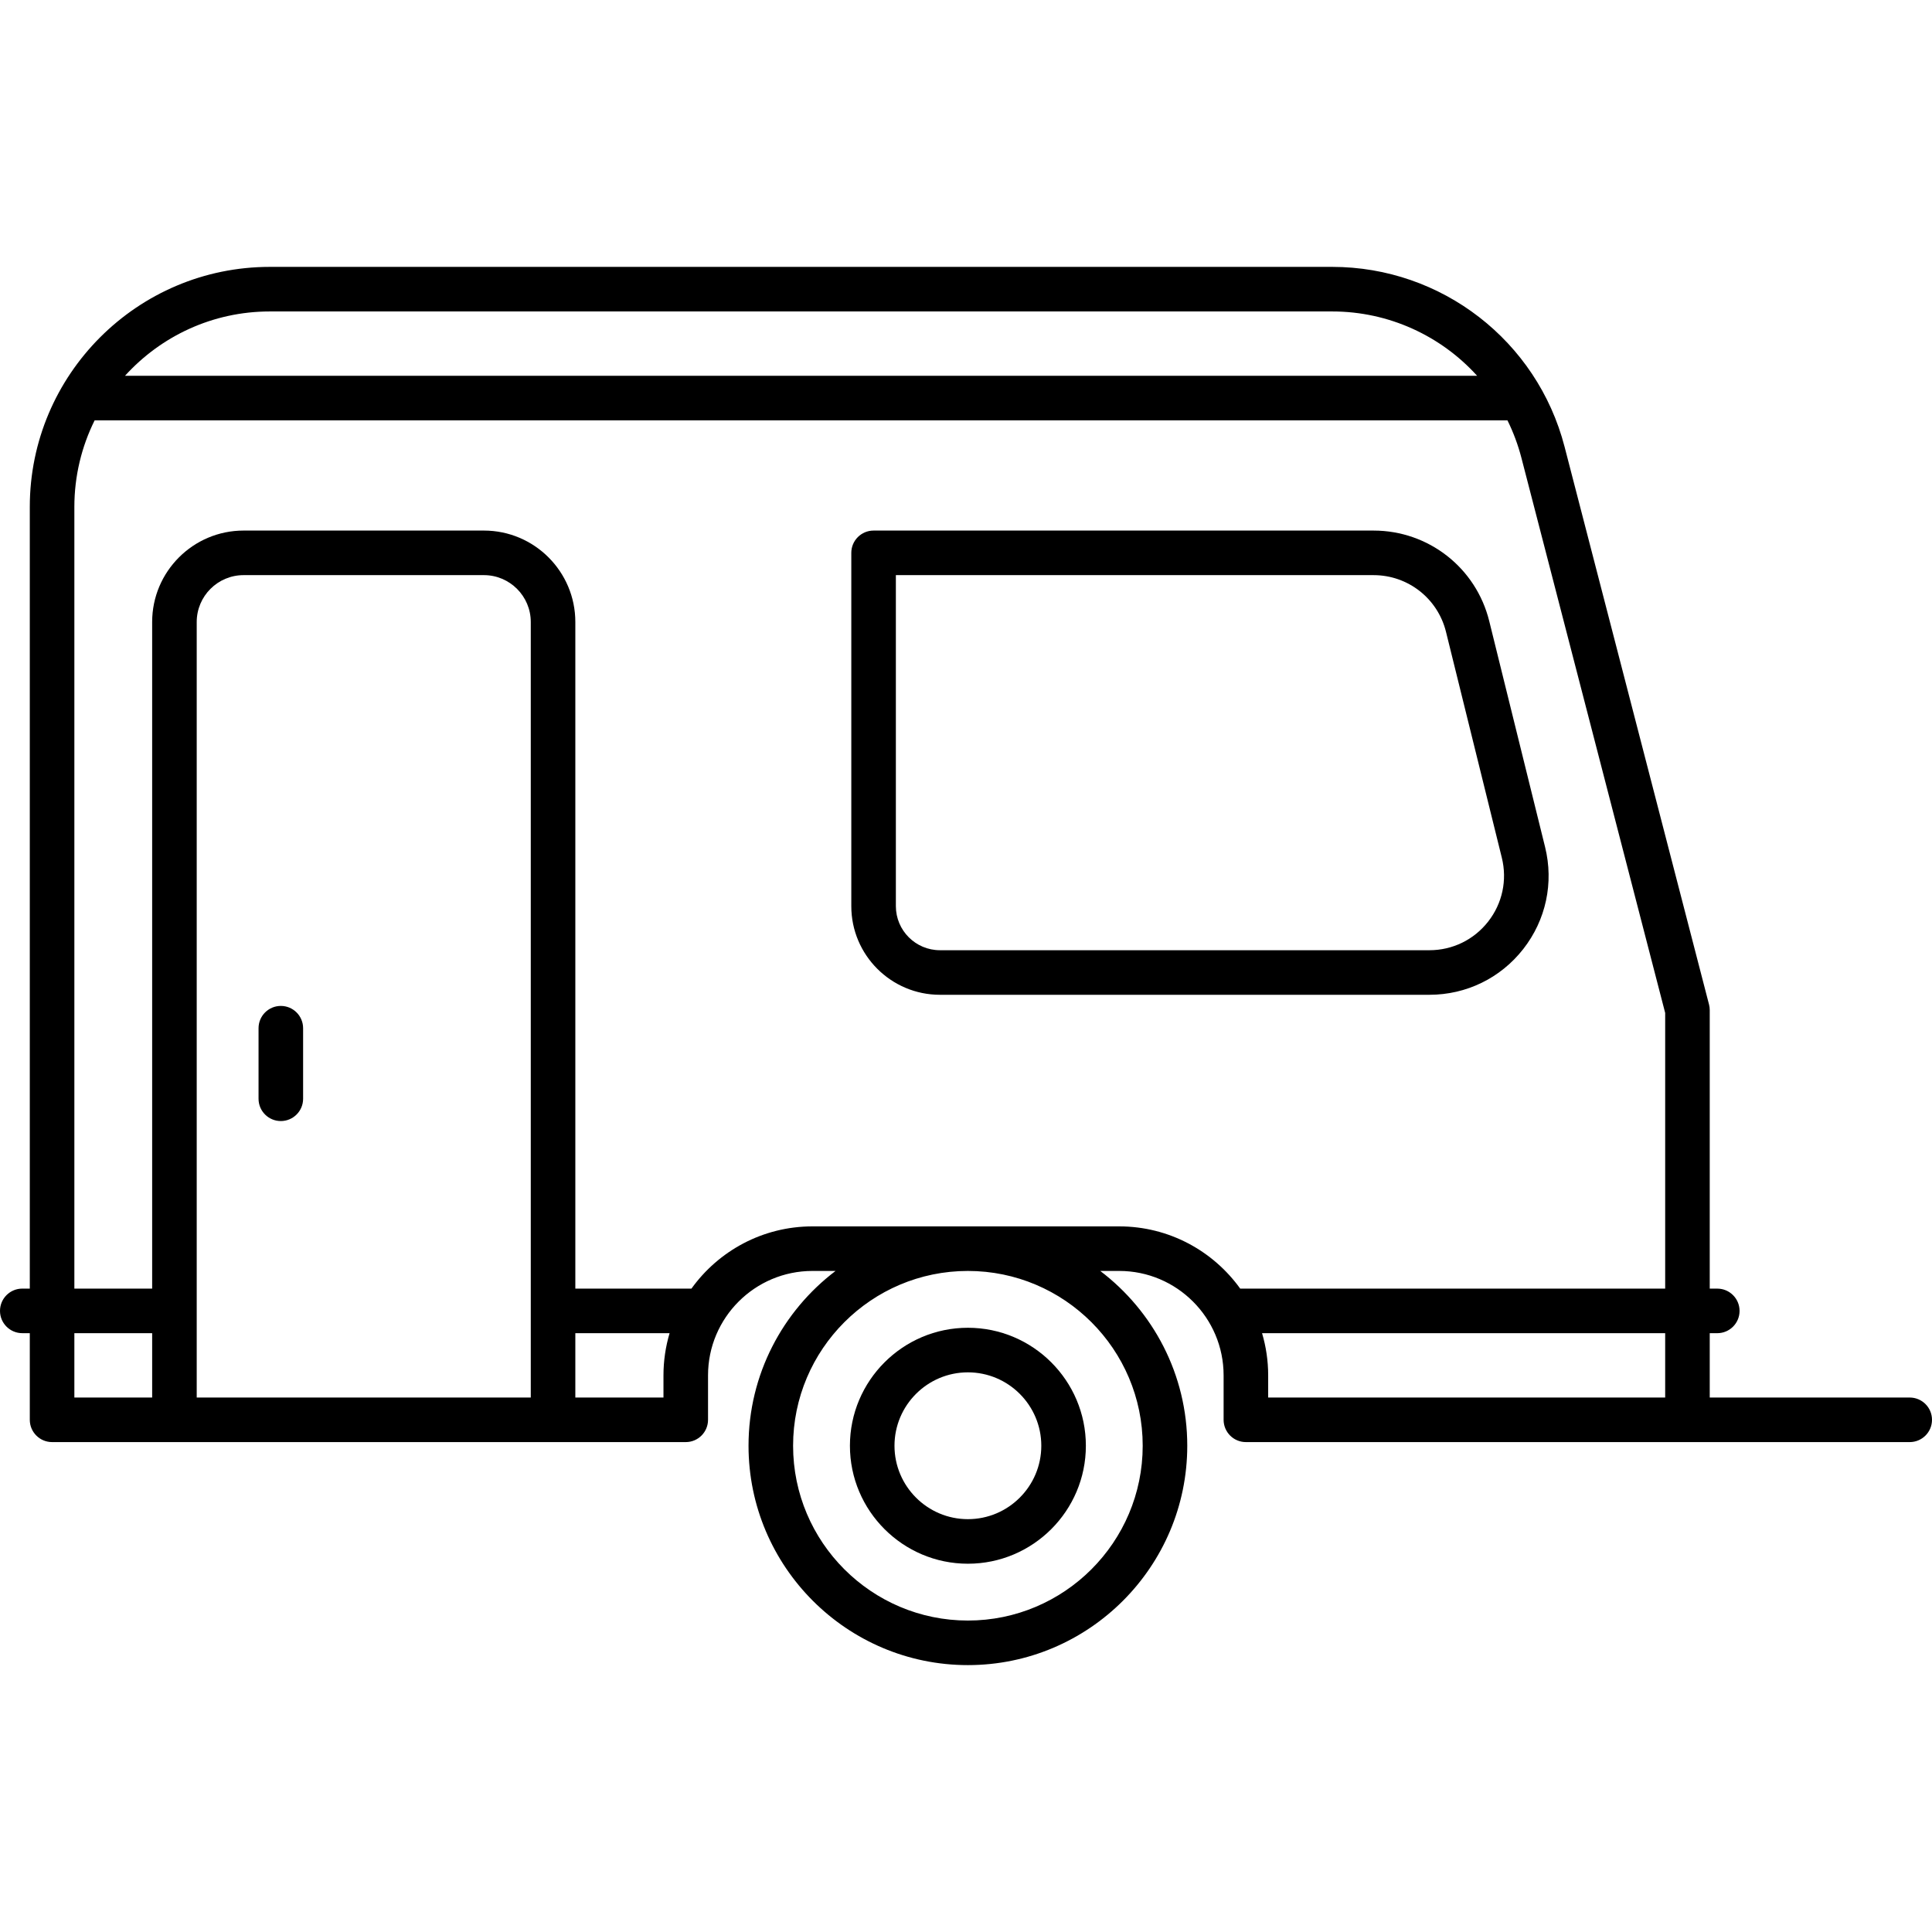 <?xml version="1.0" encoding="iso-8859-1"?>
<!-- Generator: Adobe Illustrator 18.0.0, SVG Export Plug-In . SVG Version: 6.00 Build 0)  -->
<!DOCTYPE svg PUBLIC "-//W3C//DTD SVG 1.1//EN" "http://www.w3.org/Graphics/SVG/1.1/DTD/svg11.dtd">
<svg version="1.1" id="Capa_1" xmlns="http://www.w3.org/2000/svg" xmlns:xlink="http://www.w3.org/1999/xlink" x="0px" y="0px"
	 viewBox="0 0 346.82 346.82" style="enable-background:new 0 0 346.82 346.82;" xml:space="preserve">
<g>
	<path d="M173.751,280.709c11.677,0,21.177-9.501,21.177-21.178c0-11.677-9.5-21.178-21.177-21.178
		c-11.678,0-21.178,9.501-21.178,21.178C152.573,271.208,162.073,280.709,173.751,280.709z M173.751,246.354
		c7.266,0,13.177,5.912,13.177,13.178c0,7.266-5.911,13.178-13.177,13.178c-7.267,0-13.178-5.912-13.178-13.178
		C160.573,252.265,166.484,246.354,173.751,246.354z"/>
	<path d="M273.44,170.372c4.083-5.214,5.513-11.892,3.923-18.32l-10.023-40.547c-2.365-9.574-10.905-16.26-20.767-16.26H156.82
		c-2.209,0-4,1.791-4,4v63.423c0,8.772,7.137,15.91,15.91,15.91h87.866C263.219,178.577,269.358,175.586,273.44,170.372z
		 M160.82,162.667v-59.423h85.754c6.174,0,11.521,4.186,13.002,10.179l10.022,40.548c0.994,4.024,0.1,8.205-2.456,11.469
		c-2.556,3.265-6.399,5.137-10.546,5.137H168.73C164.368,170.577,160.82,167.029,160.82,162.667z"/>
	<path d="M342.82,250.876h-35.899v-11.552h1.354c2.209,0,4-1.791,4-4s-1.791-4-4-4h-1.354v-50c0-0.338-0.043-0.675-0.128-1.003
		L280.86,80.195c-4.923-19.009-22.075-32.286-41.712-32.286H48.438c-23.76,0-43.089,19.33-43.089,43.089v140.324H4
		c-2.209,0-4,1.791-4,4c0,2.209,1.791,4,4,4h1.349v15.553c0,2.209,1.791,4,4,4h113.753c2.209,0,4-1.791,4-4v-7.982
		c0-10.334,8.408-18.742,18.743-18.742h4.148c-9.483,7.197-15.621,18.583-15.621,31.379c0,21.714,17.666,39.379,39.38,39.379
		c21.714,0,39.379-17.666,39.379-39.379c0-12.796-6.138-24.182-15.621-31.379h3.403c10.335,0,18.742,8.408,18.742,18.742v7.982
		c0,2.209,1.791,4,4,4h30.67h48.597h39.899c2.209,0,4-1.791,4-4C346.82,252.667,345.029,250.876,342.82,250.876z M48.438,55.91
		h190.71c10.174,0,19.524,4.381,26.017,11.552H22.438C28.863,60.371,38.139,55.91,48.438,55.91z M13.349,239.323h13.966v11.553
		H13.349V239.323z M95.28,250.876H35.314V111.655c0-4.638,3.773-8.411,8.411-8.411H86.87c4.638,0,8.411,3.773,8.411,8.411V250.876z
		 M119.102,250.876H103.28v-11.552h16.92c-0.71,2.402-1.098,4.941-1.098,7.57V250.876z M205.13,259.531
		c0,17.303-14.076,31.379-31.379,31.379s-31.38-14.077-31.38-31.379c0-17.303,14.077-31.379,31.38-31.379
		S205.13,242.229,205.13,259.531z M200.912,220.152h-55.067c-8.94,0-16.864,4.414-21.722,11.172H103.28V111.655
		c0-9.049-7.362-16.411-16.411-16.411H43.725c-9.049,0-16.411,7.362-16.411,16.411v119.668H13.349V90.999
		c0-5.577,1.314-10.851,3.639-15.538H270.61c1.048,2.124,1.895,4.376,2.507,6.74l25.805,99.633v49.49h-76.287
		C217.776,224.566,209.852,220.152,200.912,220.152z M254.324,250.876h-26.67v-3.982c0-2.629-0.388-5.168-1.098-7.57h72.365v11.552
		H254.324z"/>
	<path d="M50.412,180.577c-2.209,0-4,1.791-4,4v12.667c0,2.209,1.791,4,4,4c2.209,0,4-1.791,4-4v-12.667
		C54.412,182.368,52.621,180.577,50.412,180.577z"/>
</g>
<g>
</g>
<g>
</g>
<g>
</g>
<g>
</g>
<g>
</g>
<g>
</g>
<g>
</g>
<g>
</g>
<g>
</g>
<g>
</g>
<g>
</g>
<g>
</g>
<g>
</g>
<g>
</g>
<g>
</g>
</svg>
